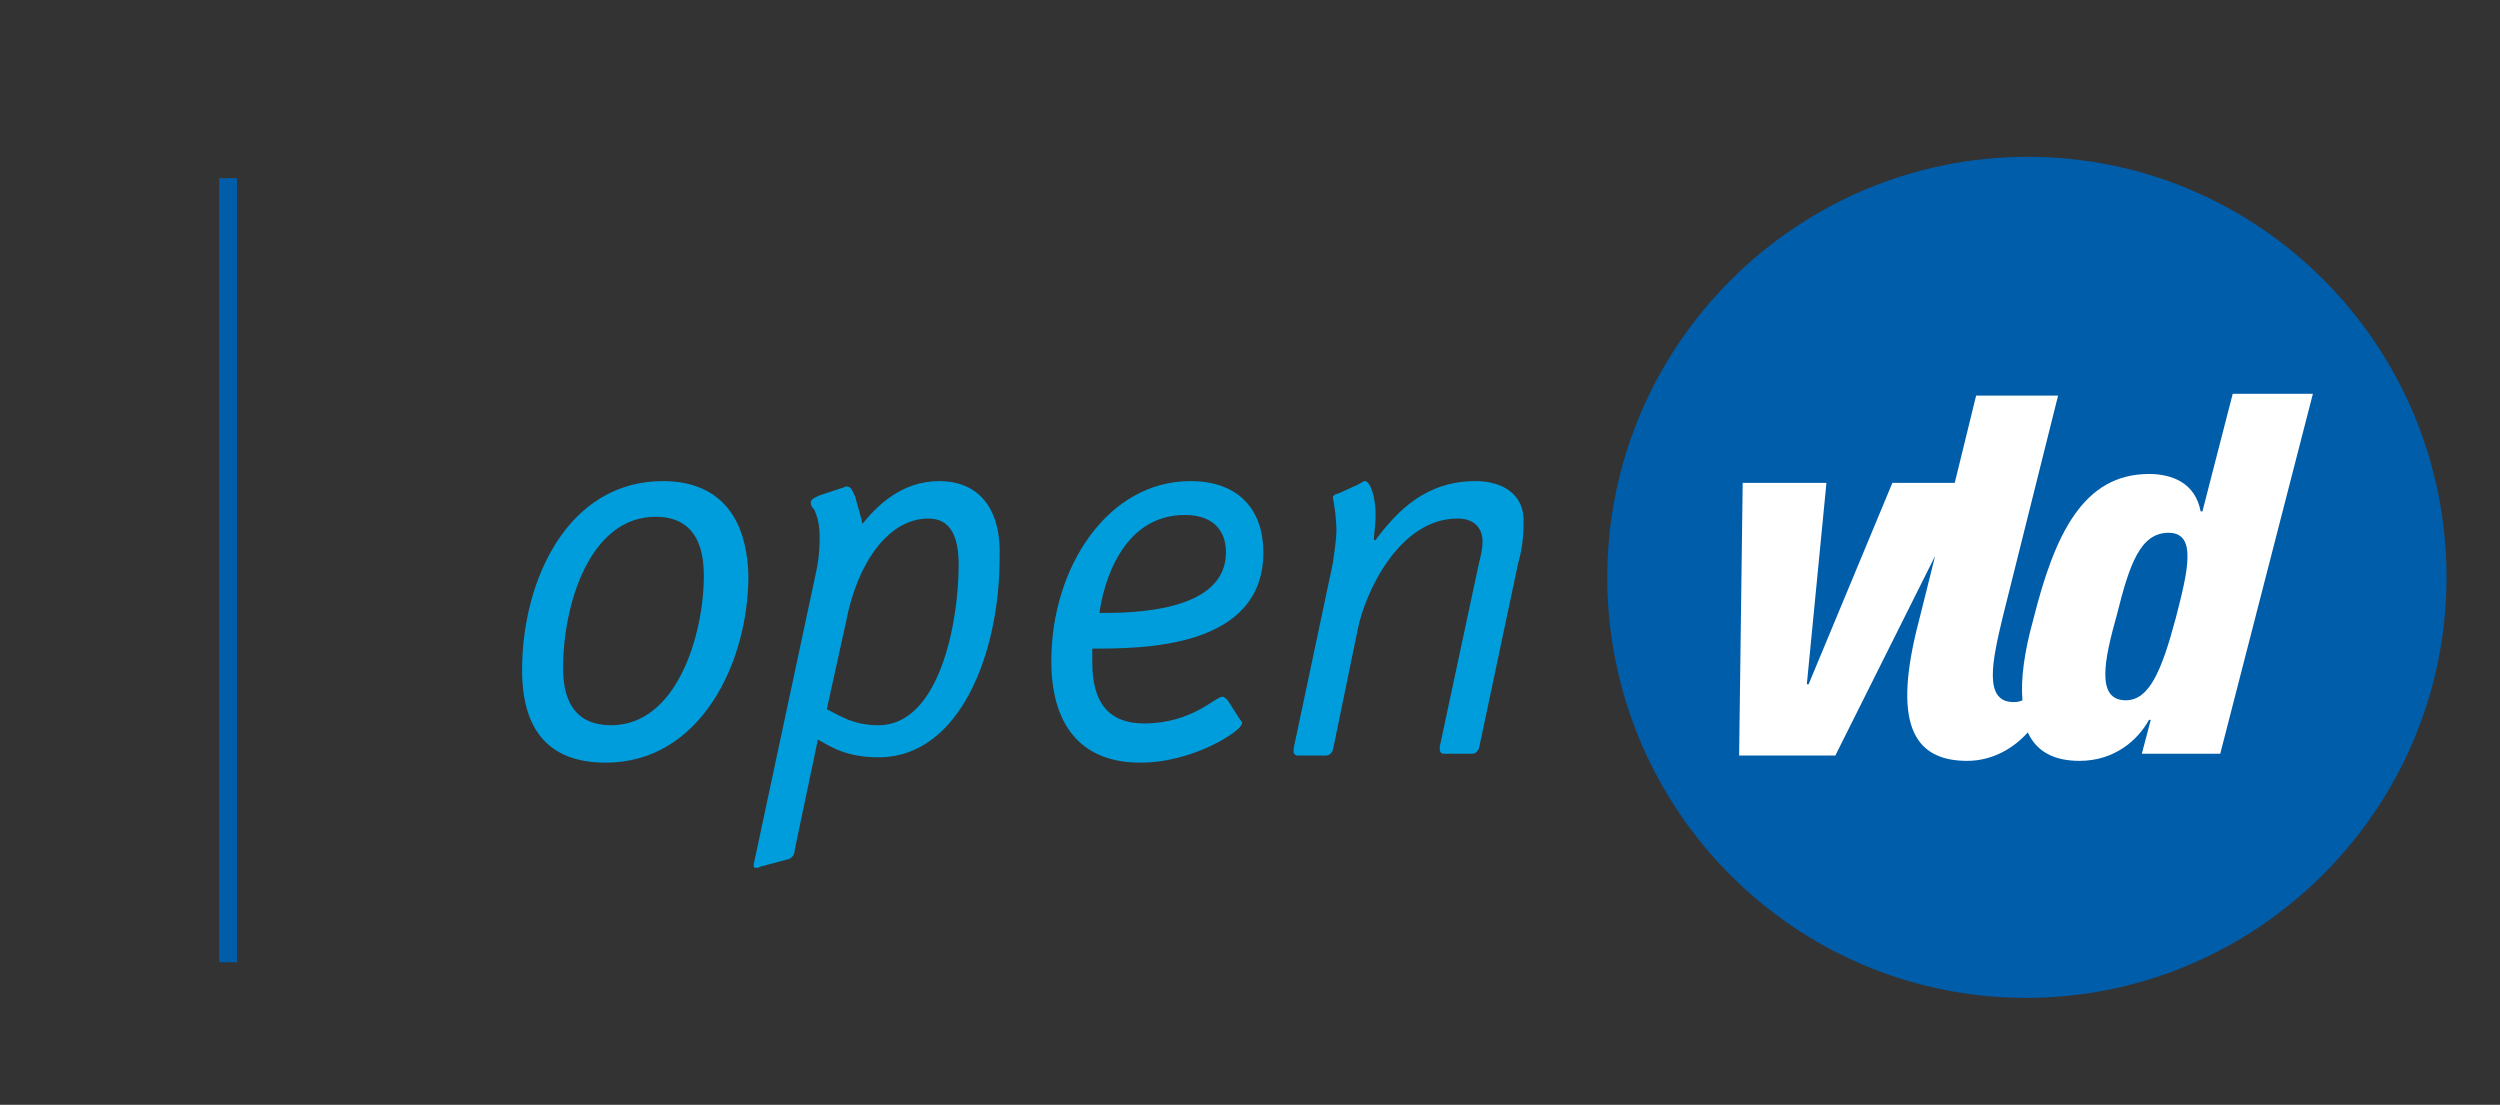 <?xml version="1.0" encoding="utf-8"?>
<!-- Generator: Adobe Illustrator 24.1.0, SVG Export Plug-In . SVG Version: 6.00 Build 0)  -->
<svg version="1.1" id="Layer_1" xmlns="http://www.w3.org/2000/svg" xmlns:xlink="http://www.w3.org/1999/xlink" x="0px" y="0px"
	 viewBox="0 0 140.3 62" style="enable-background:new 0 0 140.3 62;" xml:space="preserve">
<rect x="0" y="0" width="140.3" height="62" fill="#333333" stroke="none"/>
<style type="text/css">
	.st0{fill:#005DAA;}
	.st1{fill:#FFFFFF;}
	.st2{fill:#009DDC;}
</style>
<path class="st0" d="M137.3,32.4c0-13-10.5-23.6-23.5-23.6S90.2,19.4,90.2,32.4c0,13,10.5,23.6,23.5,23.6
	C126.7,56,137.3,45.4,137.3,32.4z"/>
<path class="st1" d="M125.3,22.1l-1.7,6.6h-0.1c-0.3-1.6-1.6-2.1-2.9-2.1c-3.7,0-5.3,3.4-6.5,8.2c-0.5,1.8-0.7,3.3-0.6,4.5
	c-0.2,0.1-0.4,0.1-0.5,0.1c-1.7,0-1.2-2.3-0.6-4.8l3.1-12.4h-4.6l-1.2,4.9h-3.5l-4.7,11.3h-0.1l1.1-11.3h-4.7l-0.2,15.3h5.4
	l5.6-11.2l-0.9,3.6c-1.5,5.7-0.4,7.9,2.7,7.9c1.5,0,2.7-0.8,3.4-1.6c0.5,1.1,1.5,1.6,2.9,1.6c2,0,3.3-1.2,3.9-2.3h0.1l-0.5,1.9h4.4
	l5.2-20.2L125.3,22.1z M122.1,34.7c-0.8,3-1.5,4.6-2.8,4.6c-1.7,0-1.2-2.3-0.5-4.8c0.7-2.8,1.3-4.6,2.9-4.6
	C123.3,29.9,122.8,32,122.1,34.7z"/>
<path class="st2" d="M37.2,27c-5.3,0-7.9,5.5-7.9,10.6c0,3.7,1.8,5.2,4.7,5.2c5.3,0,8-5.6,8-10.5C41.9,28.7,40.1,27,37.2,27z
	 M34.3,40.7c-1.9,0-2.7-1.2-2.7-3.2c0-3.6,1.5-8.5,5.2-8.5c1.6,0,2.7,0.9,2.7,3.3C39.5,35.6,38,40.7,34.3,40.7z M52.7,27
	c-2.1,0-3.5,1.4-4.3,2.4c-0.1-0.5-0.3-1.1-0.4-1.5c-0.2-0.5-0.3-0.6-0.5-0.6c-0.1,0-0.2,0.1-0.3,0.1L46,27.8
	c-0.2,0.1-0.5,0.2-0.5,0.4c0,0.2,0.1,0.3,0.2,0.4c0.3,0.7,0.3,1.2,0.3,1.7c0,0.6-0.1,1.4-0.2,1.8l-3.5,16.4c0,0.2,0,0.2,0.2,0.2
	c0.1,0,0.2-0.1,0.3-0.1l1.5-0.4c0.2-0.1,0.3-0.3,0.3-0.5l1.3-6.2c0.7,0.4,1.6,1,3.4,1c4.6,0,6.8-5.9,6.8-11.2
	C56.2,28.5,54.9,27,52.7,27z M49.3,40.7c-1.4,0-2.1-0.5-2.9-0.9l1.1-5c0.6-3.1,2.3-5.7,4.6-5.7c1.3,0,1.7,1.1,1.7,2.6
	C53.8,35,52.7,40.7,49.3,40.7z M70.9,31c0-2.3-1.3-4-4.1-4c-4.6,0-7.8,4.8-7.8,10.1c0,3.4,1.5,5.7,5,5.7c3,0,5.7-1.8,5.7-2.2
	c0-0.1,0-0.1-0.1-0.2l-0.7-1.1c-0.1-0.1-0.2-0.2-0.3-0.2c-0.4,0-1.7,1.5-4.4,1.5c-2,0-2.9-1.2-2.9-3.4c0-0.2,0-0.5,0-0.8
	C64.1,36.4,70.9,36.4,70.9,31z M66.5,28.9c1.5,0,2.3,0.8,2.3,2.1c0,3.4-5.4,3.4-7.1,3.4C61.9,32.9,62.9,28.9,66.5,28.9z M82.8,27
	c-2.8,0-4.4,1.7-5.6,3.3h-0.1c0-0.3,0.1-0.8,0.1-1.4c0-1-0.3-1.9-0.6-1.9c-0.1,0-0.2,0.1-0.4,0.2l-1.1,0.5c-0.1,0-0.3,0.1-0.3,0.2
	c0.1,0.6,0.2,1.2,0.2,1.9c0,0.4-0.1,1.1-0.2,1.8l-2.2,10.4c0,0.1,0,0.2,0,0.2c0,0.1,0.1,0.2,0.2,0.2h1.6c0.2,0,0.3-0.1,0.4-0.3
	l1.4-6.8c0.4-2,2.3-6.2,5.6-6.2c0.9,0,1.4,0.5,1.4,1.3c0,0.4-0.1,0.8-0.2,1.2l-2.2,10.3c0,0.1,0,0.2,0,0.2c0,0.1,0.1,0.2,0.2,0.2
	h1.6c0.2,0,0.3-0.1,0.4-0.3l2.2-10.4c0.2-0.7,0.3-1.4,0.3-2.2C85.6,27.8,84.4,27,82.8,27z"/>
<rect x="12.3" y="10" class="st0" width="1" height="44"/>
</svg>

